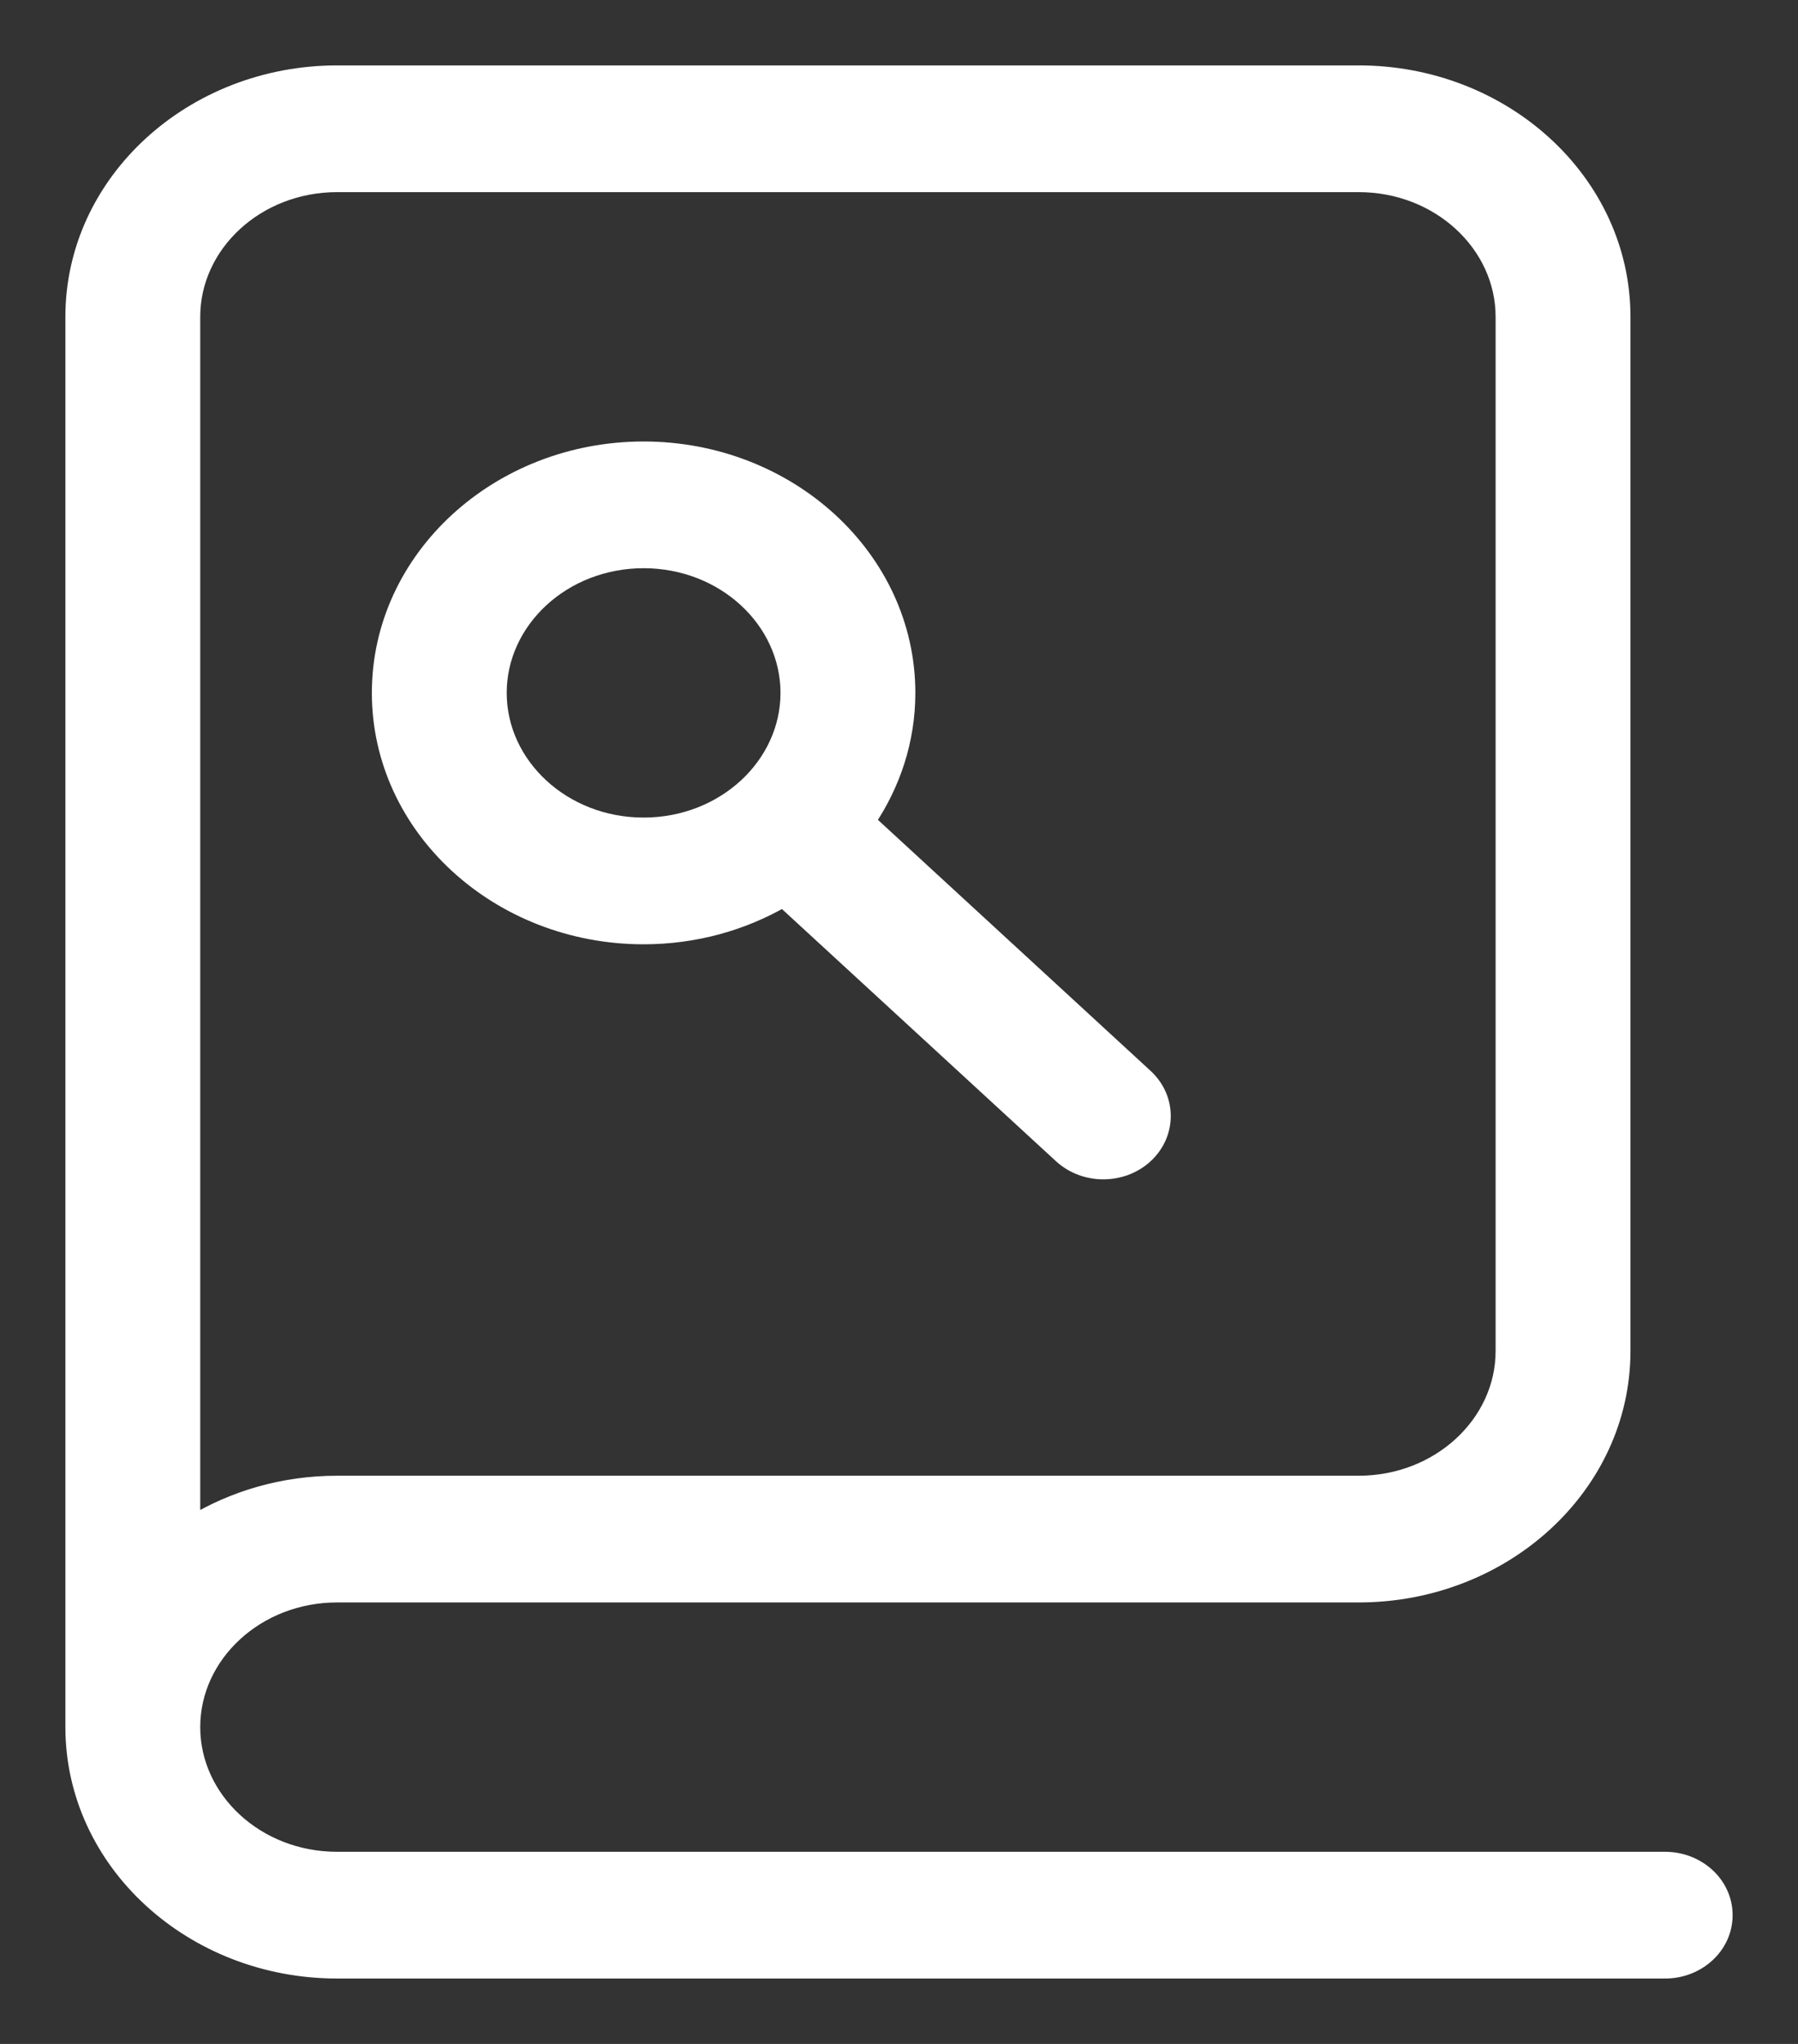 <svg width="22" height="25" viewBox="0 0 22 25" fill="none" xmlns="http://www.w3.org/2000/svg">
<rect x="0" y="0" width="22" height="25" fill="#333333" stroke="none"/>
<path d="M20.375 22.75H4.125C3.138 22.75 2.35 22.013 2.35 21.125C2.35 20.237 3.138 19.5 4.125 19.5H16.625C18.395 19.5 19.85 18.174 19.85 16.525V3.875C19.85 2.226 18.395 0.9 16.625 0.9H4.125C2.355 0.9 0.9 2.226 0.9 3.875V21.125C0.9 22.774 2.355 24.1 4.125 24.1H20.375C20.767 24.1 21.1 23.805 21.1 23.425C21.1 23.045 20.767 22.75 20.375 22.75ZM2.35 3.875C2.35 2.987 3.138 2.25 4.125 2.25H16.625C17.611 2.25 18.4 2.987 18.4 3.875V16.525C18.4 17.413 17.611 18.15 16.625 18.15H4.125C3.471 18.15 2.86 18.331 2.35 18.642V3.875Z" fill="white" stroke="white" stroke-width="0.2"/>
<path d="M12.99 14.131L12.99 14.131C13.132 14.261 13.317 14.325 13.5 14.325C13.683 14.325 13.868 14.261 14.01 14.131L14.01 14.131C14.297 13.867 14.297 13.434 14.01 13.171L10.612 10.044C10.92 9.588 11.1 9.052 11.1 8.475C11.1 6.826 9.645 5.5 7.875 5.5C6.105 5.5 4.65 6.826 4.65 8.475C4.65 10.124 6.105 11.45 7.875 11.45C8.502 11.45 9.087 11.283 9.582 10.996L12.99 14.131ZM7.875 6.85C8.862 6.85 9.65 7.587 9.65 8.475C9.65 9.363 8.862 10.1 7.875 10.1C6.888 10.1 6.1 9.363 6.1 8.475C6.1 7.587 6.888 6.85 7.875 6.85Z" fill="white" stroke="white" stroke-width="0.2"/>
</svg>
